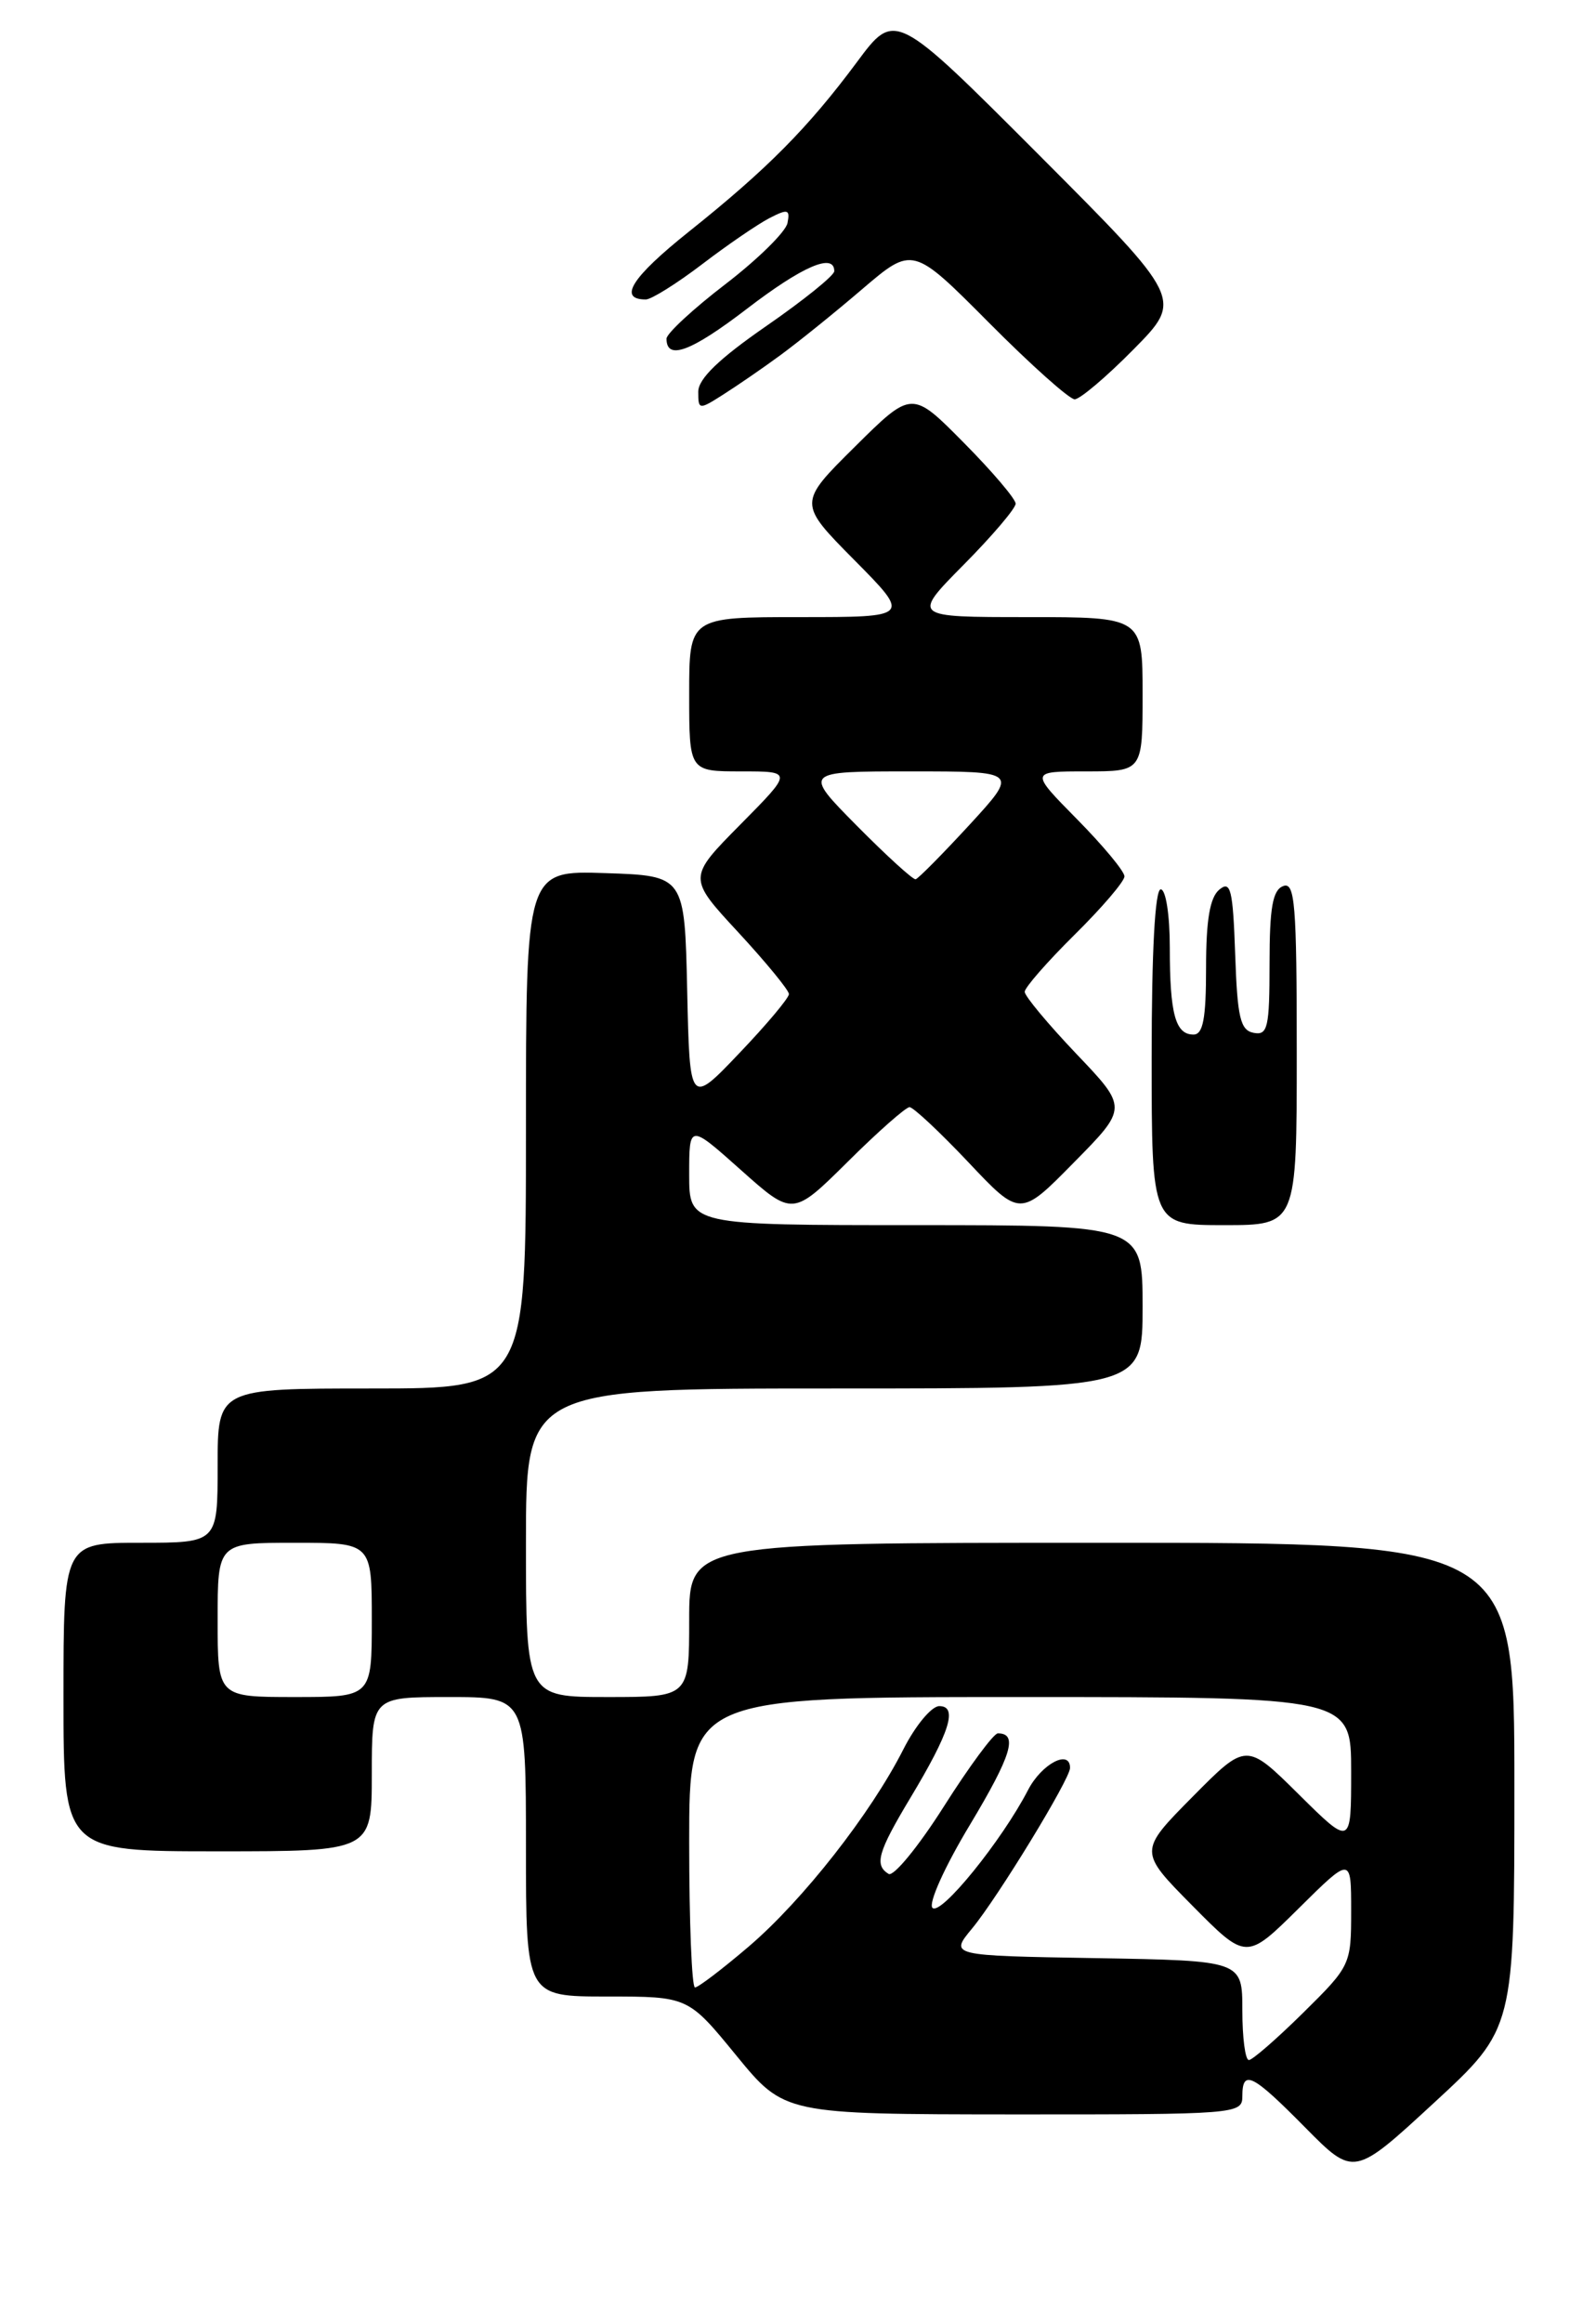 <?xml version="1.0" encoding="UTF-8" standalone="no"?>
<!DOCTYPE svg PUBLIC "-//W3C//DTD SVG 1.1//EN" "http://www.w3.org/Graphics/SVG/1.1/DTD/svg11.dtd" >
<svg xmlns="http://www.w3.org/2000/svg" xmlns:xlink="http://www.w3.org/1999/xlink" version="1.1" viewBox="0 0 176 256">
 <g >
 <path fill="currentColor"
d=" M 167.00 196.77 C 167.00 170.00 167.00 170.00 121.50 170.00 C 76.00 170.00 76.00 170.00 76.00 178.50 C 76.00 187.00 76.00 187.00 67.00 187.00 C 58.00 187.00 58.00 187.00 58.00 170.00 C 58.00 153.00 58.00 153.00 92.00 153.00 C 126.00 153.00 126.00 153.00 126.00 144.00 C 126.00 135.00 126.00 135.00 101.00 135.00 C 76.00 135.00 76.00 135.00 76.00 129.42 C 76.00 123.84 76.00 123.84 81.71 128.93 C 87.42 134.02 87.42 134.02 93.49 128.01 C 96.82 124.70 99.89 122.00 100.30 122.00 C 100.71 122.00 103.63 124.73 106.78 128.06 C 112.50 134.12 112.50 134.12 118.43 128.09 C 124.37 122.07 124.37 122.07 118.68 116.11 C 115.56 112.83 113.00 109.76 113.00 109.29 C 113.00 108.82 115.48 105.99 118.50 103.00 C 121.53 100.01 124.00 97.12 124.00 96.57 C 124.00 96.01 121.65 93.19 118.78 90.28 C 113.57 85.00 113.57 85.00 119.78 85.00 C 126.00 85.00 126.00 85.00 126.00 76.50 C 126.00 68.00 126.00 68.00 113.28 68.00 C 100.56 68.00 100.56 68.00 106.28 62.22 C 109.43 59.04 112.00 56.02 112.00 55.50 C 112.00 54.98 109.43 51.96 106.28 48.78 C 100.56 43.00 100.56 43.00 94.28 49.22 C 88.00 55.44 88.00 55.44 94.22 61.72 C 100.44 68.00 100.44 68.00 88.22 68.00 C 76.00 68.00 76.00 68.00 76.00 76.50 C 76.00 85.00 76.00 85.00 81.72 85.00 C 87.44 85.00 87.44 85.00 81.64 90.86 C 75.84 96.72 75.84 96.72 81.42 102.74 C 84.49 106.06 87.00 109.12 87.00 109.54 C 87.00 109.97 84.54 112.90 81.53 116.05 C 76.06 121.79 76.06 121.79 75.78 109.15 C 75.50 96.50 75.50 96.50 66.75 96.21 C 58.00 95.92 58.00 95.92 58.00 124.46 C 58.00 153.00 58.00 153.00 41.00 153.00 C 24.00 153.00 24.00 153.00 24.00 161.50 C 24.00 170.00 24.00 170.00 15.50 170.00 C 7.00 170.00 7.00 170.00 7.00 187.00 C 7.00 204.00 7.00 204.00 24.00 204.00 C 41.00 204.00 41.00 204.00 41.00 195.50 C 41.00 187.00 41.00 187.00 49.50 187.00 C 58.00 187.00 58.00 187.00 58.00 203.50 C 58.00 220.00 58.00 220.00 66.94 220.00 C 75.88 220.00 75.88 220.00 81.19 226.49 C 86.50 232.97 86.50 232.97 111.75 232.99 C 136.34 233.00 137.00 232.95 137.00 231.00 C 137.00 227.97 138.08 228.51 143.93 234.43 C 149.30 239.86 149.30 239.86 158.15 231.70 C 167.00 223.54 167.00 223.54 167.00 196.77 Z  M 143.00 116.03 C 143.00 99.58 142.80 97.14 141.50 97.64 C 140.34 98.08 140.00 100.02 140.00 106.18 C 140.00 113.23 139.80 114.11 138.25 113.81 C 136.78 113.53 136.45 112.15 136.21 105.15 C 135.96 97.99 135.71 96.99 134.46 98.03 C 133.42 98.89 133.00 101.38 133.00 106.62 C 133.00 112.26 132.67 114.00 131.61 114.00 C 129.62 114.00 129.00 111.73 129.00 104.42 C 129.00 100.81 128.56 98.00 128.00 98.00 C 127.37 98.00 127.00 104.83 127.00 116.50 C 127.00 135.00 127.00 135.00 135.00 135.00 C 143.00 135.00 143.00 135.00 143.00 116.03 Z  M 86.00 39.18 C 87.92 37.78 92.01 34.49 95.07 31.87 C 100.65 27.11 100.65 27.11 109.05 35.55 C 113.67 40.20 117.93 44.00 118.51 44.00 C 119.09 44.00 122.02 41.52 125.01 38.49 C 130.45 32.98 130.45 32.98 114.58 17.08 C 98.70 1.18 98.70 1.18 94.50 6.84 C 89.09 14.11 84.61 18.63 75.95 25.54 C 69.65 30.57 68.11 33.00 71.22 33.00 C 71.82 33.00 74.61 31.26 77.41 29.13 C 80.21 26.99 83.55 24.71 84.84 24.04 C 86.88 22.99 87.14 23.06 86.84 24.58 C 86.65 25.54 83.58 28.56 80.00 31.31 C 76.42 34.05 73.50 36.76 73.50 37.32 C 73.50 39.75 76.20 38.75 82.35 34.04 C 88.49 29.33 92.00 27.82 92.00 29.88 C 92.00 30.36 88.62 33.08 84.50 35.93 C 79.28 39.54 77.00 41.74 77.00 43.17 C 77.00 45.17 77.08 45.18 79.75 43.48 C 81.26 42.52 84.08 40.59 86.00 39.18 Z  M 137.00 221.52 C 137.00 216.05 137.00 216.05 120.85 215.77 C 104.71 215.50 104.71 215.50 107.20 212.50 C 110.03 209.08 118.00 196.04 118.00 194.81 C 118.00 192.71 114.87 194.35 113.37 197.24 C 110.49 202.81 103.74 211.14 102.83 210.23 C 102.35 209.75 104.17 205.70 106.97 201.06 C 111.55 193.43 112.29 191.00 110.04 191.00 C 109.58 191.00 106.90 194.62 104.09 199.05 C 101.28 203.48 98.53 206.83 97.99 206.49 C 96.40 205.51 96.80 204.09 100.38 198.13 C 104.75 190.87 105.65 188.00 103.58 188.00 C 102.73 188.00 100.95 190.14 99.62 192.76 C 96.03 199.84 88.55 209.38 82.57 214.49 C 79.66 216.97 77.00 219.00 76.64 219.00 C 76.29 219.00 76.00 211.80 76.00 203.00 C 76.00 187.00 76.00 187.00 112.50 187.00 C 149.00 187.00 149.00 187.00 149.00 195.22 C 149.00 203.44 149.00 203.44 143.22 197.72 C 137.44 192.00 137.44 192.00 131.50 198.00 C 125.56 204.00 125.56 204.00 131.50 210.00 C 137.44 216.00 137.44 216.00 143.22 210.28 C 149.00 204.56 149.00 204.56 149.00 210.57 C 149.00 216.49 148.93 216.64 143.72 221.78 C 140.81 224.65 138.11 227.00 137.72 227.00 C 137.32 227.00 137.00 224.54 137.00 221.52 Z  M 24.00 178.50 C 24.00 170.00 24.00 170.00 32.50 170.00 C 41.00 170.00 41.00 170.00 41.00 178.50 C 41.00 187.00 41.00 187.00 32.50 187.00 C 24.00 187.00 24.00 187.00 24.00 178.50 Z  M 94.50 91.00 C 88.56 85.00 88.56 85.00 100.44 85.00 C 112.32 85.00 112.32 85.00 106.91 90.89 C 103.93 94.12 101.26 96.82 100.97 96.89 C 100.68 96.95 97.77 94.30 94.50 91.00 Z "/>
</g>
</svg>